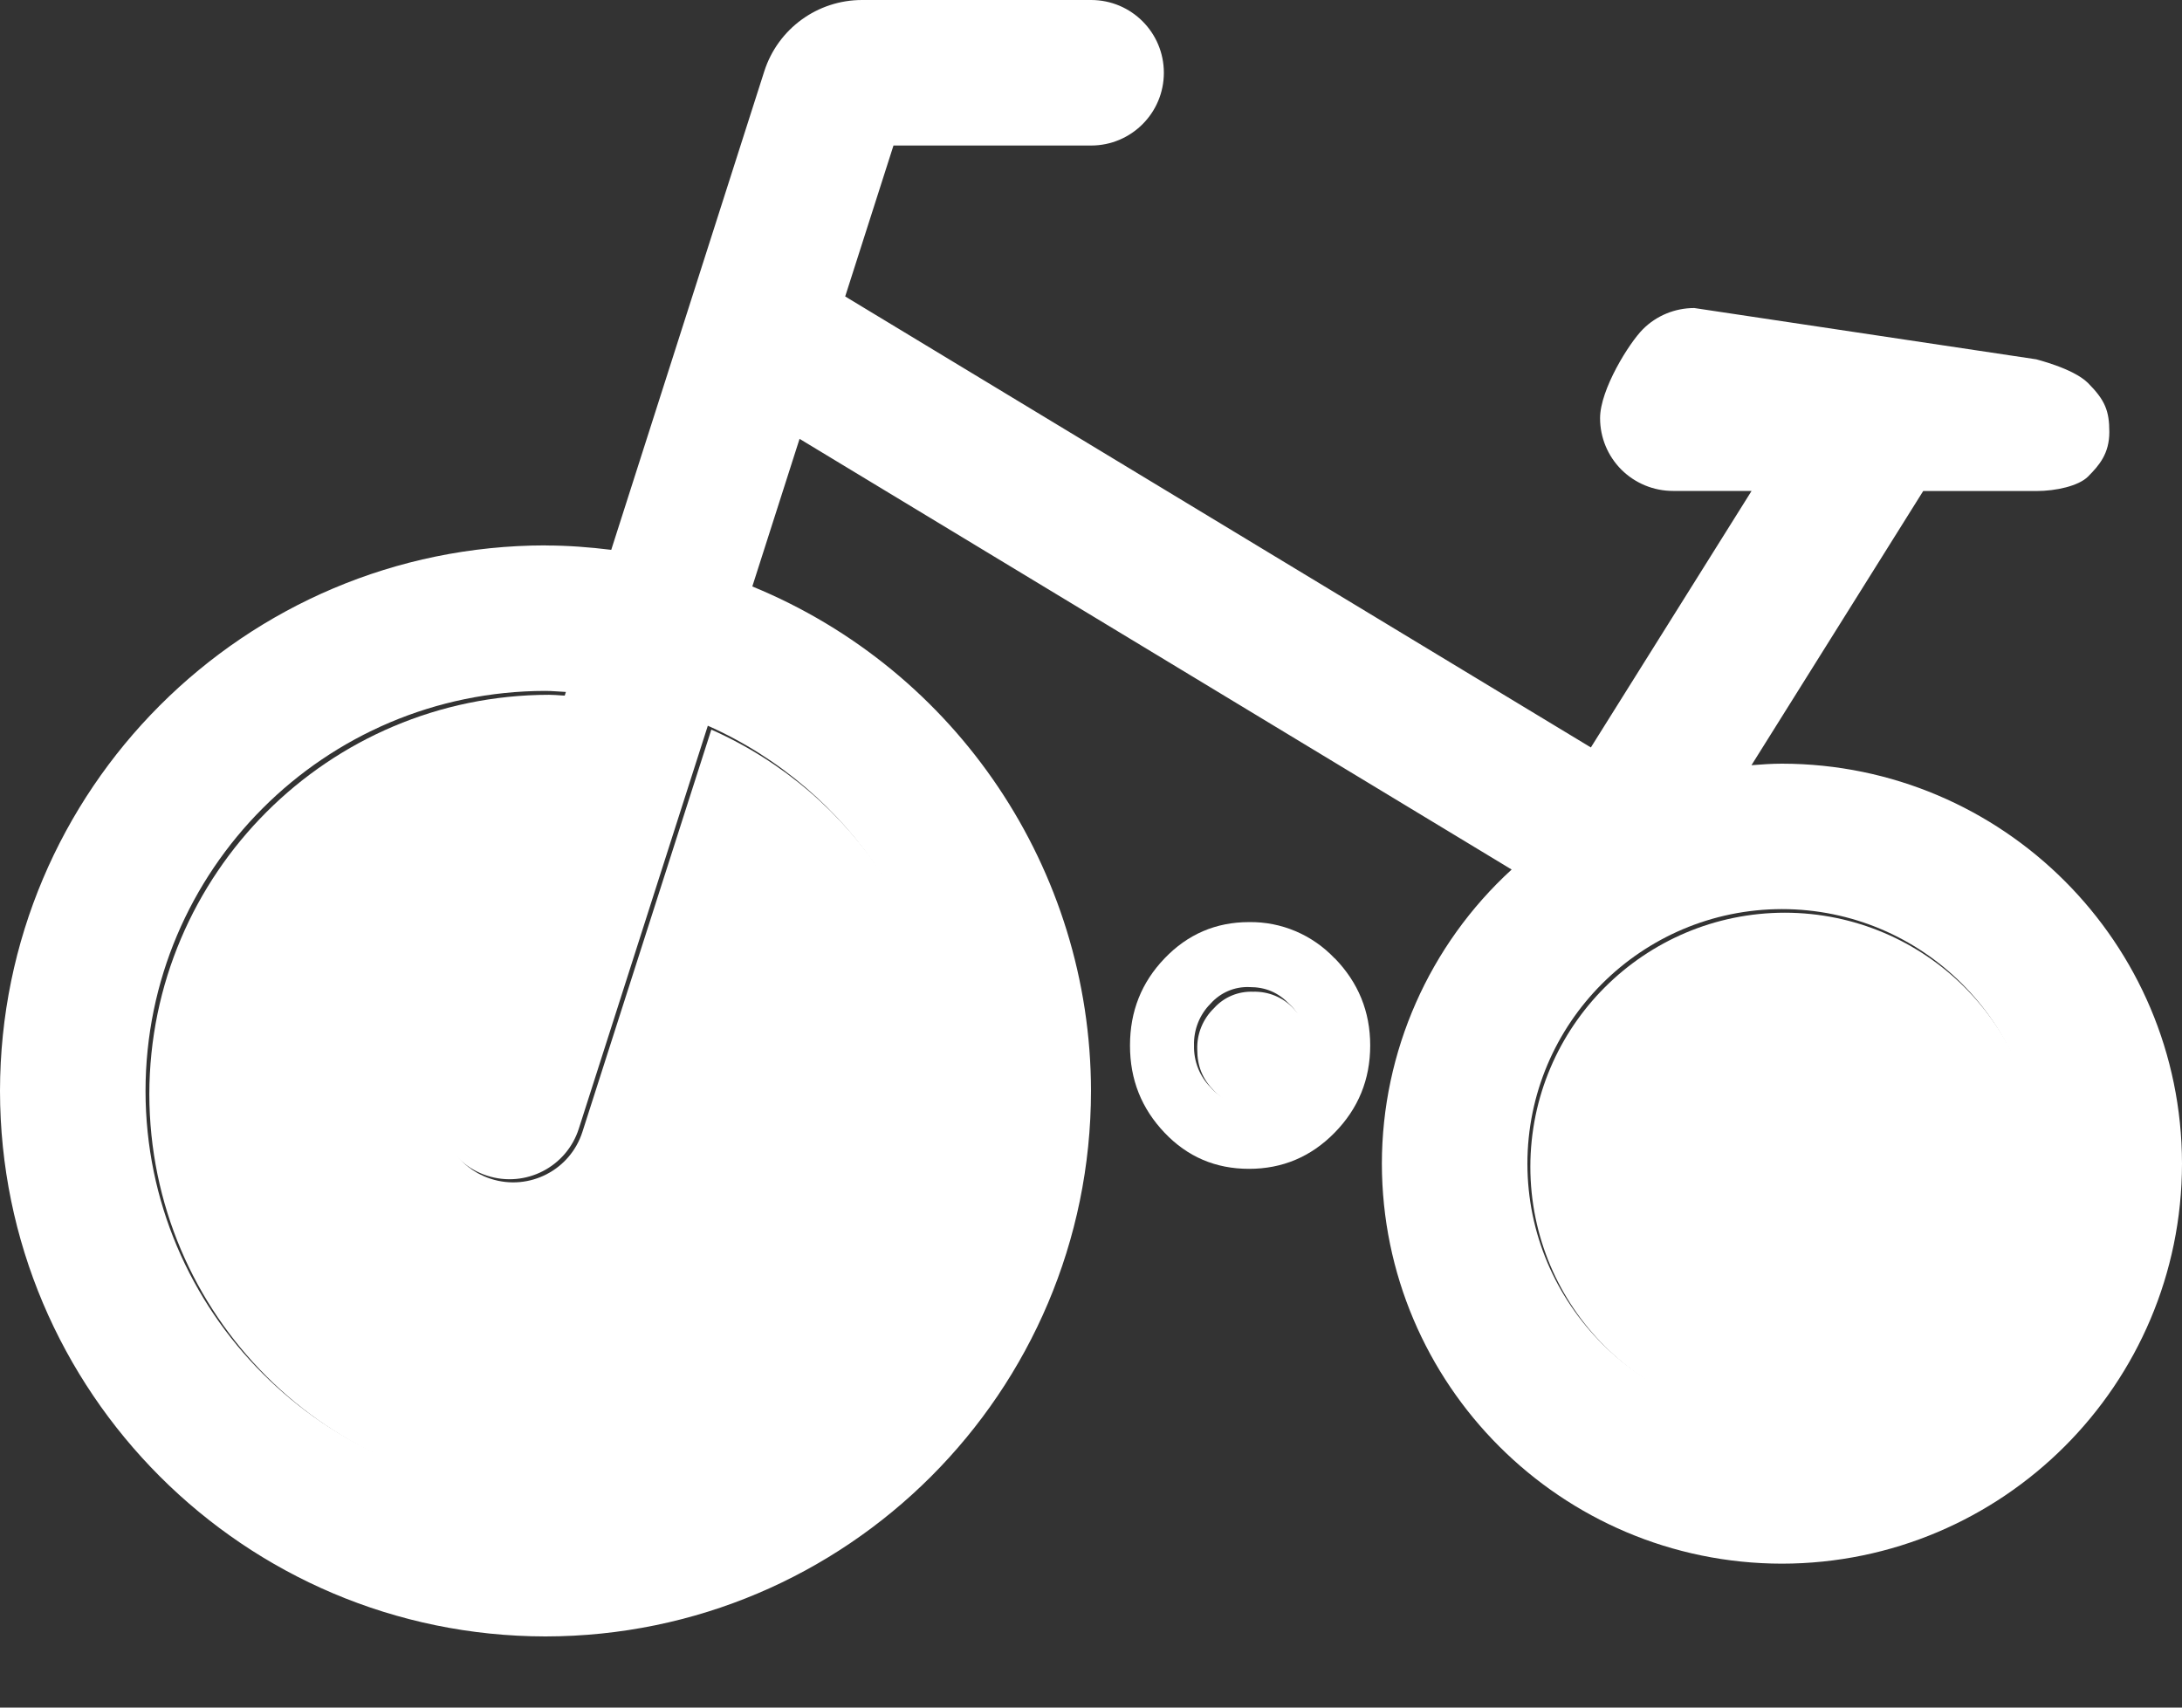 <?xml version="1.0" encoding="UTF-8"?>
<svg width="23px" height="18px" viewBox="0 0 23 18" version="1.1" xmlns="http://www.w3.org/2000/svg" xmlns:xlink="http://www.w3.org/1999/xlink">
    <rect x="0" y="0" width="23" height="18" fill="#333333" stroke="none"/>
    <title>gongxiangdanche</title>
    <g id="页面-5" stroke="none" stroke-width="1" fill="none" fill-rule="evenodd">
        <g id="防汛防台管理" transform="translate(-890, -50)" fill="#FFFFFF">
            <g id="编组" transform="translate(507, 33)">
                <g id="编组-14备份-4" transform="translate(383, 14.382)">
                    <g id="gongxiangdanche" transform="translate(0, 2.618)">
                        <path d="M21.494,12.299 C21.493,13.778 20.293,14.977 18.813,14.979 C17.332,14.977 16.132,13.778 16.131,12.299 C16.133,10.82 17.333,9.622 18.814,9.621 C20.294,9.623 21.493,10.822 21.494,12.3 L21.494,12.299 Z M8.766,14.509 C7.976,15.299 6.905,15.743 5.787,15.744 C3.462,15.741 1.577,13.858 1.574,11.534 C1.577,9.211 3.462,7.327 5.787,7.324 C5.833,7.324 5.878,7.328 5.923,7.331 L6.003,7.335 L4.68,11.465 C4.551,11.868 4.773,12.298 5.176,12.427 C5.579,12.556 6.01,12.334 6.139,11.932 L7.498,7.691 C9.018,8.366 9.999,9.872 10.002,11.534 C10,12.65 9.556,13.72 8.766,14.509 Z M13.208,11.669 C13.381,11.669 13.511,11.615 13.636,11.49 C13.755,11.38 13.821,11.224 13.817,11.062 C13.817,10.889 13.761,10.757 13.637,10.633 C13.527,10.514 13.37,10.449 13.208,10.454 C13.052,10.448 12.901,10.511 12.797,10.627 C12.679,10.741 12.615,10.899 12.62,11.062 C12.62,11.237 12.674,11.372 12.795,11.496 C12.911,11.618 13.037,11.669 13.208,11.669 Z" id="Fill-1"></path>
                        <path d="M14.068,10.102 C13.832,9.853 13.506,9.715 13.166,9.72 C12.816,9.72 12.518,9.849 12.276,10.102 C12.032,10.356 11.911,10.661 11.911,11.021 C11.911,11.381 12.032,11.684 12.276,11.941 C12.518,12.195 12.814,12.321 13.166,12.321 C13.516,12.321 13.818,12.195 14.068,11.94 C14.317,11.686 14.443,11.381 14.443,11.02 C14.443,10.662 14.317,10.356 14.068,10.1 L14.068,10.102 Z M13.595,11.455 C13.485,11.576 13.33,11.642 13.169,11.637 C13.014,11.644 12.864,11.58 12.761,11.462 C12.645,11.346 12.582,11.187 12.586,11.021 C12.581,10.856 12.644,10.696 12.76,10.58 C12.864,10.463 13.014,10.399 13.169,10.405 C13.34,10.405 13.472,10.46 13.594,10.587 C13.712,10.698 13.777,10.857 13.773,11.021 C13.777,11.186 13.712,11.344 13.595,11.455 Z" id="Fill-2"></path>
                        <path d="M5.751,5.75 C5.985,5.75 6.216,5.768 6.443,5.796 L8.056,0.752 C8.2,0.303 8.617,-0.001 9.089,1.41920724e-06 L11.501,1.41920724e-06 C11.925,1.41920724e-06 12.268,0.343 12.268,0.767 C12.268,1.19 11.925,1.534 11.501,1.534 L9.418,1.534 L8.909,3.125 L16.769,7.879 L18.463,5.175 L17.634,5.175 C17.43,5.175 17.235,5.094 17.091,4.951 C16.947,4.807 16.866,4.612 16.866,4.408 C16.866,4.105 17.173,3.615 17.317,3.471 C17.46,3.327 17.656,3.247 17.859,3.247 L21.466,3.788 C21.445,3.785 21.848,3.878 22.009,4.037 C22.188,4.217 22.234,4.329 22.234,4.554 C22.234,4.781 22.128,4.905 22.009,5.024 C21.91,5.123 21.67,5.176 21.467,5.176 L20.272,5.176 L18.462,8.066 C18.568,8.058 18.675,8.05 18.783,8.05 C21.111,8.053 22.997,9.939 23,12.266 C22.998,14.594 21.111,16.48 18.783,16.483 C16.455,16.48 14.569,14.594 14.566,12.266 C14.567,11.087 15.064,9.962 15.934,9.166 L8.428,4.626 L7.93,6.182 C10.088,7.068 11.497,9.168 11.5,11.5 C11.497,14.674 8.924,17.247 5.749,17.25 C2.575,17.246 0.003,14.674 0,11.5 C0.003,8.325 2.576,5.752 5.751,5.749 L5.751,5.75 Z M18.783,14.95 C20.265,14.949 21.466,13.748 21.467,12.266 C21.466,10.784 20.265,9.584 18.783,9.583 C17.302,9.585 16.101,10.786 16.1,12.267 C16.102,13.749 17.303,14.949 18.784,14.95 L18.783,14.95 Z M5.751,15.716 C8.078,15.713 9.964,13.827 9.966,11.5 C9.964,9.834 8.982,8.327 7.461,7.65 L6.101,11.898 C5.972,12.301 5.541,12.523 5.137,12.394 C4.734,12.265 4.512,11.834 4.641,11.43 L5.965,7.294 C5.893,7.291 5.822,7.283 5.749,7.283 C3.422,7.286 1.536,9.172 1.534,11.5 C1.536,13.828 3.423,15.714 5.751,15.716 Z" id="Fill-3"></path>
                    </g>
                </g>
            </g>
        </g>
    </g>
</svg>